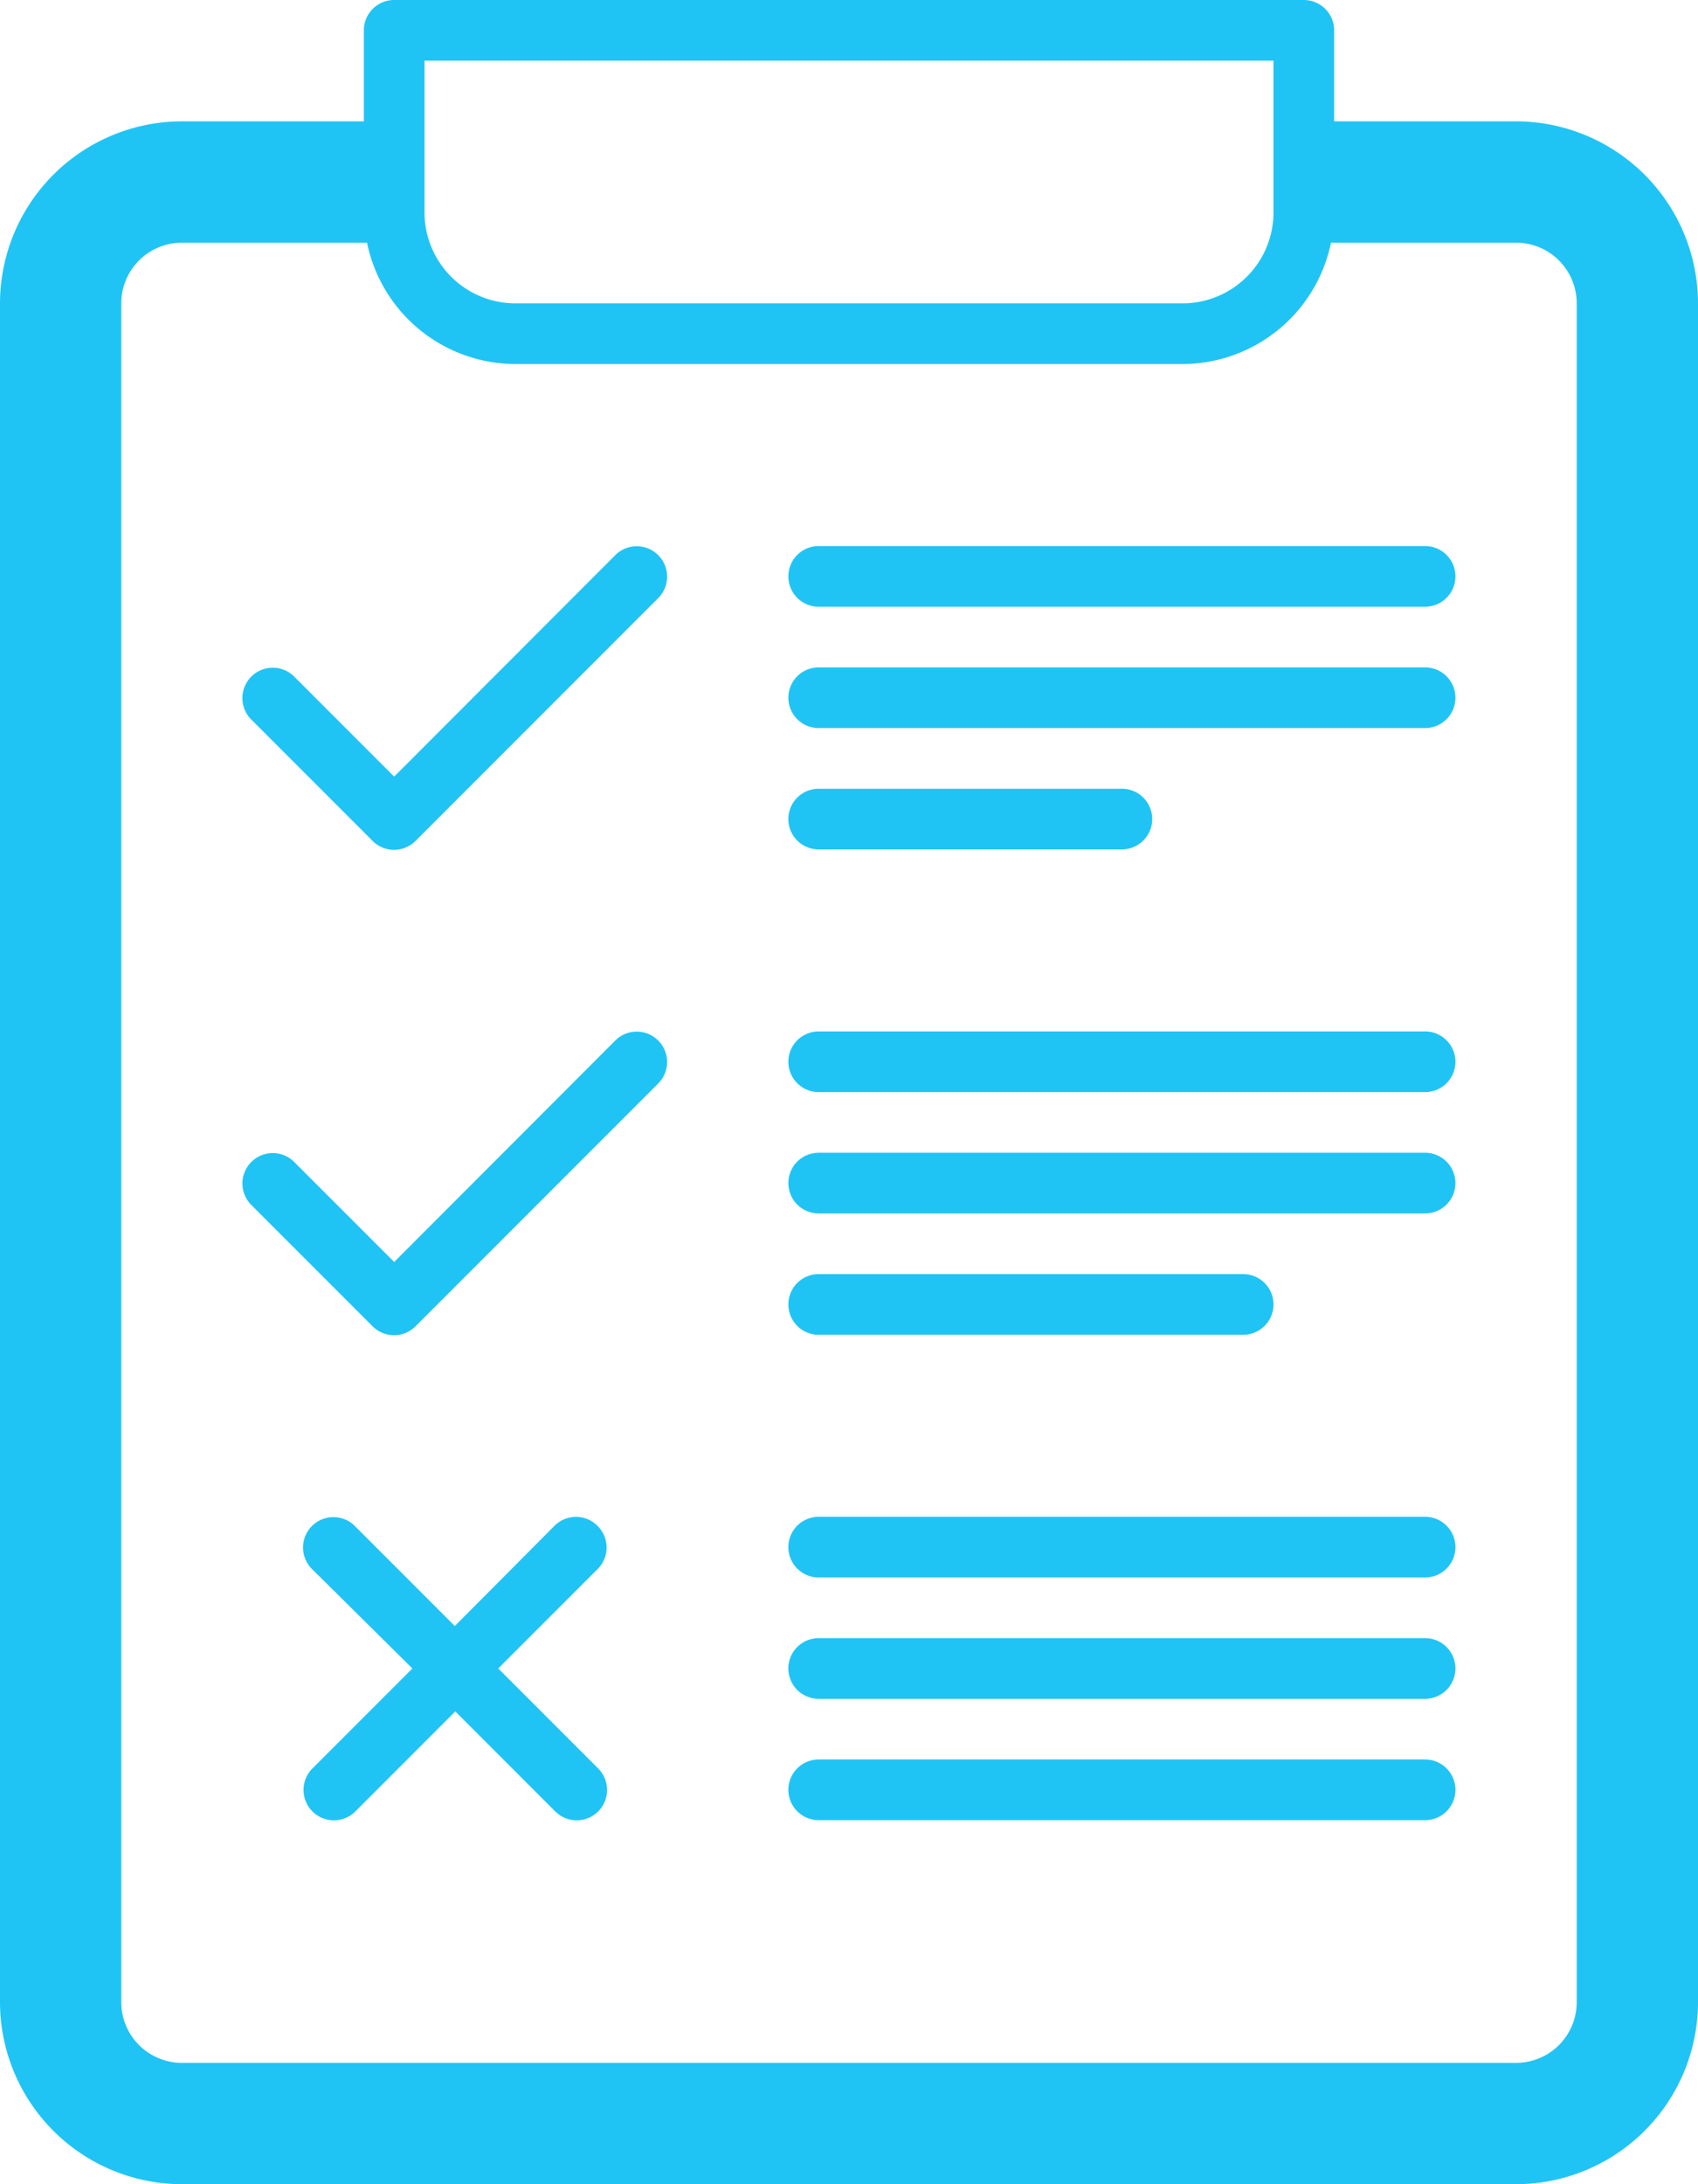 <svg id="Layer_1" data-name="Layer 1" xmlns="http://www.w3.org/2000/svg" viewBox="0 0 70 90"><defs><style>.cls-1{fill:#20c4f4;}</style></defs><title>icon-benefitassetmgmt-managemaintenance</title><path class="cls-1" d="M53.75,0H16.25A1.25,1.25,0,0,0,15,1.25V5H7.5A7.51,7.51,0,0,0,0,12.5v70A7.51,7.51,0,0,0,7.5,90h55A7.51,7.51,0,0,0,70,82.5v-70A7.51,7.51,0,0,0,62.5,5H55V1.25A1.25,1.25,0,0,0,53.75,0ZM17.5,2.5h35V8.75a3.75,3.75,0,0,1-3.75,3.75H21.25A3.75,3.75,0,0,1,17.5,8.75V2.5Zm45,7.5A2.5,2.5,0,0,1,65,12.5v70A2.5,2.5,0,0,1,62.5,85H7.5A2.5,2.5,0,0,1,5,82.5v-70A2.5,2.5,0,0,1,7.5,10h7.63a6.26,6.26,0,0,0,6.12,5h27.5a6.26,6.26,0,0,0,6.12-5H62.5Z"/><path class="cls-1" d="M25.37,22.87L16.25,32l-4.12-4.12a1.25,1.25,0,1,0-1.77,1.77l5,5a1.25,1.25,0,0,0,1.77,0l10-10A1.25,1.25,0,0,0,25.37,22.87Z"/><path class="cls-1" d="M25.37,42.87L16.25,52l-4.12-4.12a1.25,1.25,0,1,0-1.77,1.77l5,5a1.25,1.25,0,0,0,1.77,0l10-10A1.25,1.25,0,1,0,25.37,42.87Z"/><path class="cls-1" d="M24.63,62.87a1.25,1.25,0,0,0-1.77,0L18.75,67l-4.12-4.12a1.25,1.25,0,0,0-1.77,1.77L17,68.75l-4.12,4.12a1.25,1.25,0,0,0,1.77,1.77l4.12-4.12,4.12,4.12a1.25,1.25,0,1,0,1.77-1.77l-4.12-4.12,4.12-4.12A1.25,1.25,0,0,0,24.63,62.87Z"/><path class="cls-1" d="M32.5,23.75A1.25,1.25,0,0,0,33.75,25h25a1.25,1.25,0,0,0,0-2.5h-25A1.25,1.25,0,0,0,32.5,23.75Z"/><path class="cls-1" d="M58.75,27.5h-25a1.25,1.25,0,0,0,0,2.5h25A1.25,1.25,0,0,0,58.75,27.5Z"/><path class="cls-1" d="M33.75,35h12.5a1.25,1.25,0,0,0,0-2.5H33.75A1.25,1.25,0,0,0,33.75,35Z"/><path class="cls-1" d="M58.75,42.5h-25a1.25,1.25,0,0,0,0,2.5h25A1.25,1.25,0,0,0,58.75,42.5Z"/><path class="cls-1" d="M58.75,47.5h-25a1.25,1.25,0,0,0,0,2.5h25A1.25,1.25,0,0,0,58.75,47.5Z"/><path class="cls-1" d="M33.75,55h17.5a1.25,1.25,0,0,0,0-2.5H33.75A1.25,1.25,0,0,0,33.75,55Z"/><path class="cls-1" d="M58.75,62.5h-25a1.25,1.25,0,0,0,0,2.5h25A1.25,1.25,0,0,0,58.75,62.5Z"/><path class="cls-1" d="M58.75,67.5h-25a1.25,1.25,0,0,0,0,2.5h25A1.25,1.25,0,0,0,58.75,67.5Z"/><path class="cls-1" d="M58.75,72.5h-25a1.25,1.25,0,0,0,0,2.5h25A1.25,1.25,0,0,0,58.75,72.5Z"/></svg>